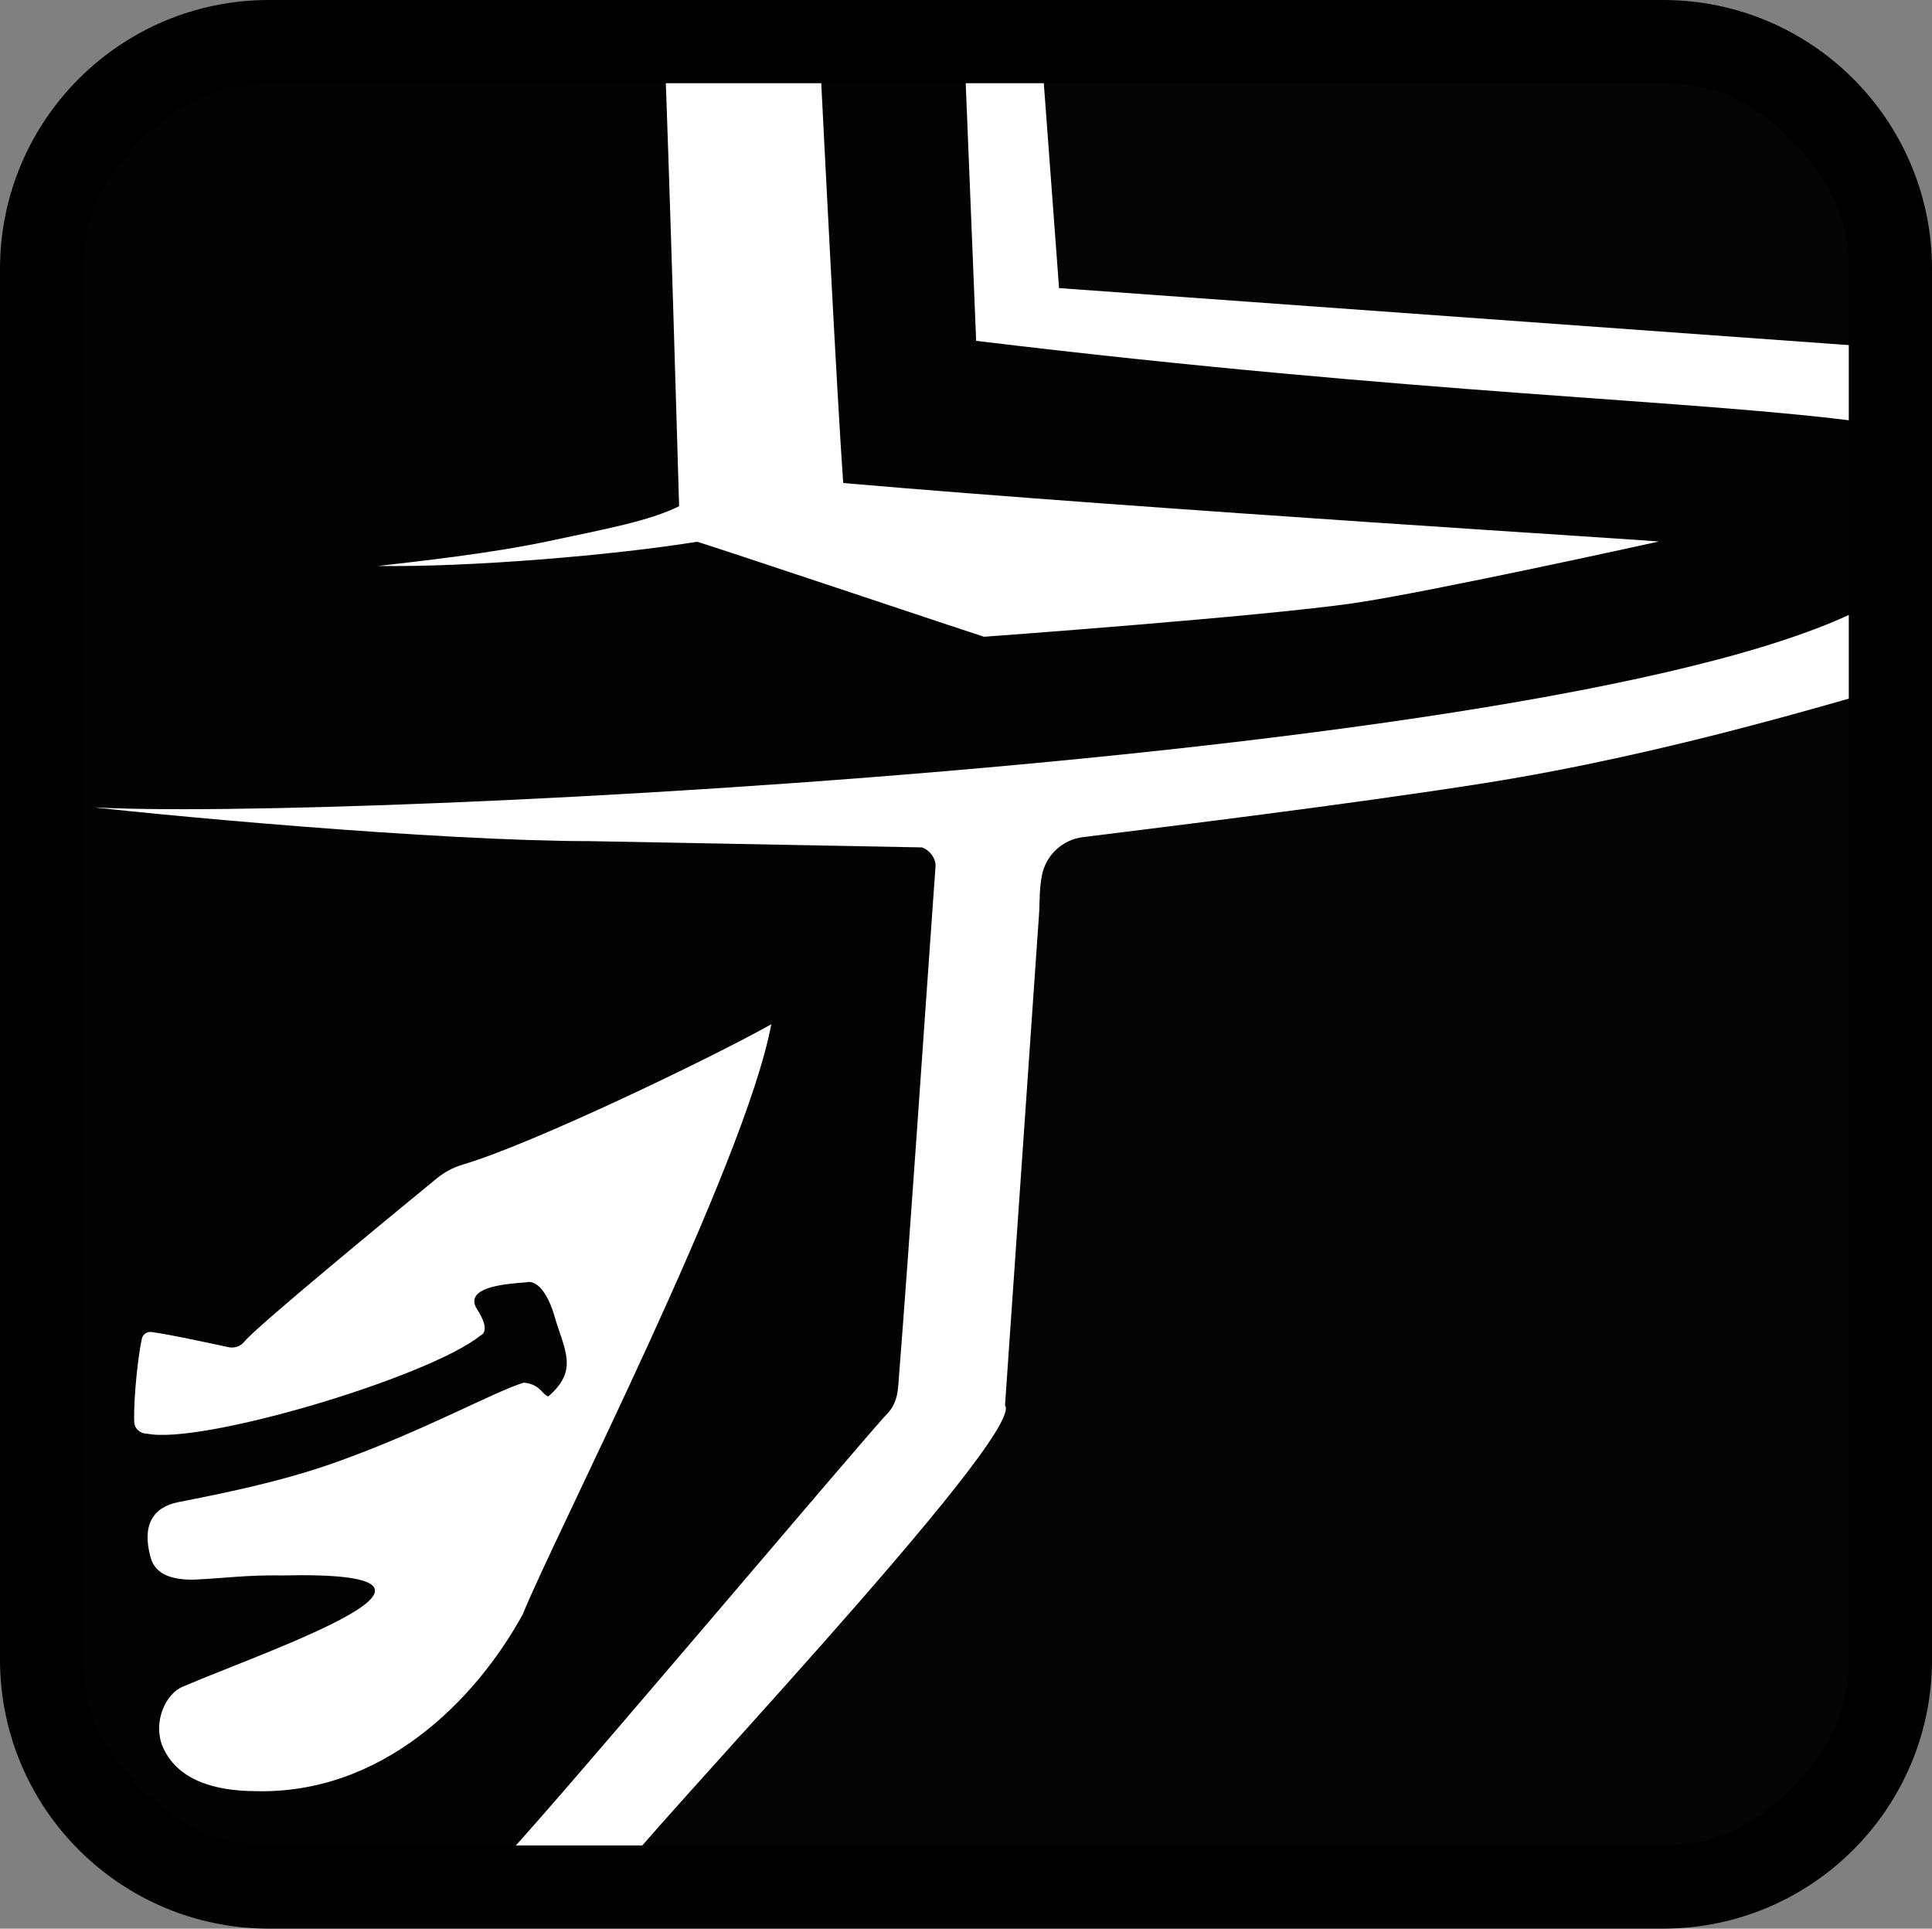<?xml version="1.0" encoding="utf-8"?>
<!-- Generator: Adobe Adobe Illustrator 24.2.0, SVG Export Plug-In . SVG Version: 6.00 Build 0)  -->
<svg version="1.1" xmlns="http://www.w3.org/2000/svg" xmlns:xlink="http://www.w3.org/1999/xlink" x="0px" y="0px" width="1672px"
	 height="1669px" viewBox="0 0 1672 1669" style="enable-background:new 0 0 1672 1669;" xml:space="preserve">
<rect x="0" y="0" width="1672" height="1669" fill="#808080" stroke="none"/>
<style type="text/css">
	.st0{display:none;}
	.st1{display:inline;}
	.st2{stroke:#FF0000;stroke-miterlimit:10;}
	.st3{fill:#FFFFFF;}
	.st4{fill:#050505;}
	.st5{fill:#030303;}
	.st6{fill:none;stroke:#000000;stroke-width:50;stroke-miterlimit:10;}
</style>
<g id="Layer_1">
	<g id="Layer_2_1_">
		<g id="Layer_6">
			<g id="Layer_5" class="st0">
				<g class="st1">
					<g>
						<path class="st2" d="M1427.37,23c29.93,0,58.95,5.86,86.26,17.41c26.39,11.16,50.09,27.14,70.45,47.51
							s36.34,44.07,47.51,70.46c11.55,27.31,17.41,56.33,17.41,86.26v1179.74c0,29.93-5.86,58.95-17.41,86.26
							c-11.16,26.39-27.15,50.09-47.51,70.45s-44.07,36.34-70.45,47.51c-27.31,11.55-56.33,17.41-86.26,17.41H244.63
							c-29.93,0-58.95-5.86-86.26-17.41c-26.39-11.16-50.09-27.15-70.45-47.51s-36.34-44.07-47.51-70.45
							C28.86,1483.32,23,1454.3,23,1424.37V244.63c0-29.93,5.86-58.95,17.41-86.26c11.16-26.39,27.15-50.09,47.51-70.46
							s44.07-36.34,70.45-47.51C185.68,28.86,214.7,23,244.63,23H1427.37 M1427.37,0H244.63C109.52,0,0,109.52,0,244.63v1179.74
							C0,1559.48,109.52,1669,244.63,1669h1182.74c135.11,0,244.63-109.52,244.63-244.63V244.63C1672,109.52,1562.48,0,1427.37,0
							L1427.37,0z"/>
					</g>
				</g>
			</g>
			<g id="Layer_9">
				<g>
					<path class="st3" d="M367.62,1630.9c-87.97,0-170.67-34.26-232.87-96.46s-96.46-144.9-96.46-232.87V358.18
						c0-87.97,34.26-170.67,96.46-232.87s144.9-96.46,232.87-96.46h924.31c87.97,0,170.67,34.26,232.87,96.46
						s96.46,144.9,96.46,232.87v943.39c0,87.97-34.26,170.67-96.46,232.87s-144.9,96.46-232.87,96.46H367.62z"/>
					<path d="M1291.94,40.35c42.92,0,84.54,8.4,123.71,24.97c37.84,16.01,71.84,38.93,101.03,68.12
						c29.2,29.2,52.12,63.19,68.12,101.03c16.57,39.17,24.97,80.79,24.97,123.71v943.39c0,42.92-8.4,84.54-24.97,123.71
						c-16.01,37.84-38.93,71.84-68.12,101.03c-29.2,29.2-63.19,52.12-101.03,68.12c-39.17,16.57-80.79,24.97-123.71,24.97H367.62
						c-42.92,0-84.54-8.4-123.71-24.97c-37.84-16.01-71.84-38.93-101.03-68.12c-29.2-29.2-52.12-63.19-68.12-101.03
						c-16.57-39.17-24.97-80.79-24.97-123.71V358.18c0-42.92,8.4-84.54,24.97-123.71c16.01-37.84,38.93-71.84,68.12-101.03
						c29.2-29.2,63.19-52.12,101.03-68.12c39.17-16.57,80.79-24.97,123.71-24.97H1291.94 M1291.94,17.35H367.62
						c-188.24,0-340.83,152.6-340.83,340.83v943.39c0,188.24,152.6,340.83,340.83,340.83h924.32
						c188.24,0,340.83-152.59,340.83-340.83V358.18C1632.77,169.94,1480.17,17.35,1291.94,17.35L1291.94,17.35z"/>
				</g>
			</g>
			<g id="Layer_8">
				<path class="st4" d="M542.84,1622.1c73.24,4.14,146.74,6.39,219.84-0.92c170.17-3.94,340.55,6.42,510.59-6.23
					c36.84-2.1,73.33-2.89,110.22-2.1c45.84,0.49,93.41,5.61,137.39-10.4c35.2-17.17,65-43.02,95.95-66.64
					c-2.8,2.16-5.6,4.33-8.4,6.49c4.63-3.59,9.22-7.23,13.78-10.9c10.29-40.17,15.47-75.08,27.29-114.83
					c11.72-11.28-3.19-812.8,0.58-826.27c-50.7,13.79-203.24,61.85-366.13,87.53c-115,18.13-280.94,38.41-346.77,46.61
					c-17.69,2.2-31.96,15.5-35.46,32.98c-2.3,11.47-1.92,23.89-2.29,30.33l-29.66,428.35c18.41,25.52-322.42,382.89-334.1,405.89
					C538.11,1622.01,540.51,1622.06,542.84,1622.1z"/>
				<path class="st4" d="M1605.06,142.79c-33.27-42.31-74.6-76.94-114.75-112.37C1294.68-5.61,1096.18,47.31,899.42,19.5
					l17.11,229.81l716.23,51.71l-1.83-116.55C1622.53,170.45,1614.65,156.04,1605.06,142.79z"/>
			</g>
			<g>
				<g>
					<path class="st5" d="M510.15,727.9c-129.99,0-381.02-22.75-460.22-32.91c73.55,22.57,1278.19-26.05,1559.5-167.35
						c0-64.8,7.44-83.65,4.01-162.21c-142.75-19.33-384.63-23.94-768.66-70.47c-0.49-11.31-10-247.11-10.7-264.24
						c-41.77-0.69-83.6,0.32-125.43,0.25c5.35,106.1,15.52,307.8,21.07,387.04c272.68,23.51,707.04,49.91,705.66,50.66
						c0,0-197.09,43.54-263.62,53.26c-79.54,11.61-320.2,29.11-320.2,29.11c-2.13-0.46-245.51-81.99-248.33-82.21
						c-71.98,11.62-195.57,22.11-275.93,20.94c33.06-3.84,97.08-10.7,147.69-21.52c48.91-10.46,86.78-17.29,112.72-30.19
						c0,0-8.48-297.49-13.28-413.21c-0.03-0.02-0.04-0.04-0.06-0.06C441.1,27.04,307.72,29.34,174.63,37.3
						c-36.39,21.33-69.42,48.38-98.56,78.85c-2.7,2.91-5.32,5.88-7.89,8.91c0,0-40.45,59.16-40.45,93.54
						c0,251.31,0.33,1139.25-0.94,1214.76c14.07,13.04-1.48,71.36,65.29,119.59c159.76,115.45,167.64,101.32,342.28,56.58
						c13.05-8.75,323.96-377.85,334.65-387.35c4.76-5.52,7.46-12.64,8.27-21.75c10.52-134.31,20.63-286.62,32.4-451.58
						c-0.22-6.77-5.38-13.29-11.81-15.52"/>
					<path class="st3" d="M158.35,1459.54c-14.59,5.92-25.4,28.86-18.49,49.61c12.32,32.57,48.34,40.54,79.73,40.85
						c111.06,3.6,192.07-78.72,232.74-152.86c27.94-69.07,192.55-388.97,215.15-510.75c-49.59,27.97-206.67,103.73-266.99,121.43
						c-8.2,2.46-15.81,6.47-22.45,11.91c-36.28,29.71-156.43,128.52-166.52,141.26c-3.16,4.08-8.4,5.82-13.38,4.92
						c0,0-51.94-11.38-67.15-13.22c-3.78-0.48-7.42,2.05-8.24,5.85c-2.99,13.49-7.14,48.92-6.62,71.66
						c0.13,5.91,5.04,10.54,10.9,10.41c46.48,10.05,243-48.42,288.54-84.66c10.02-4.99-2.02-21.49-3.94-25.12
						c-9.29-20.34,40.54-20.15,45.99-21.47c11.26-0.03,19.1,18.5,22.04,28.9c8.58,29.97,21.62,47.2-5.14,70.17
						c-5.6-1.72-6.85-10.51-21.13-11.9c-24.63,7.2-84.9,41-161.35,68.41c-49.23,17.65-100.01,27.51-137.73,34.98
						c-21.87,4.34-31.77,19.8-23.95,47.97c4.34,15.58,20.05,19.15,36.65,19.15c28.65-1.32,46.38-4.19,76.89-3.68
						C436.79,1358.89,232.6,1427.81,158.35,1459.54z"/>
				</g>
			</g>
		</g>
		<path class="st6" d="M39.23,1409.12V259.88c0-122.69,99.46-222.15,222.15-222.15h1149.23c122.69,0,222.15,99.46,222.15,222.15
			v1149.23c0,122.69-99.46,222.15-222.15,222.15H261.38C138.69,1631.27,39.23,1531.81,39.23,1409.12z"/>
	</g>
</g>
<g id="Layer_2">
	<g>
		<g>
			<path d="M1439.24,72c42.94,0,83.31,16.72,113.67,47.08c30.36,30.36,47.08,70.73,47.08,113.67v1203.49
				c0,42.94-16.72,83.31-47.08,113.67c-30.36,30.36-70.73,47.08-113.67,47.08H232.76c-42.94,0-83.31-16.72-113.67-47.08
				C88.72,1519.55,72,1479.18,72,1436.24V232.76c0-42.94,16.72-83.31,47.08-113.67C149.45,88.72,189.82,72,232.76,72H1439.24
				 M1439.24,0H232.76C104.21,0,0,104.21,0,232.76v1203.49C0,1564.79,104.21,1669,232.76,1669h1206.49
				c128.55,0,232.76-104.21,232.76-232.76V232.76C1672,104.21,1567.79,0,1439.24,0L1439.24,0z"/>
		</g>
	</g>
</g>
</svg>
